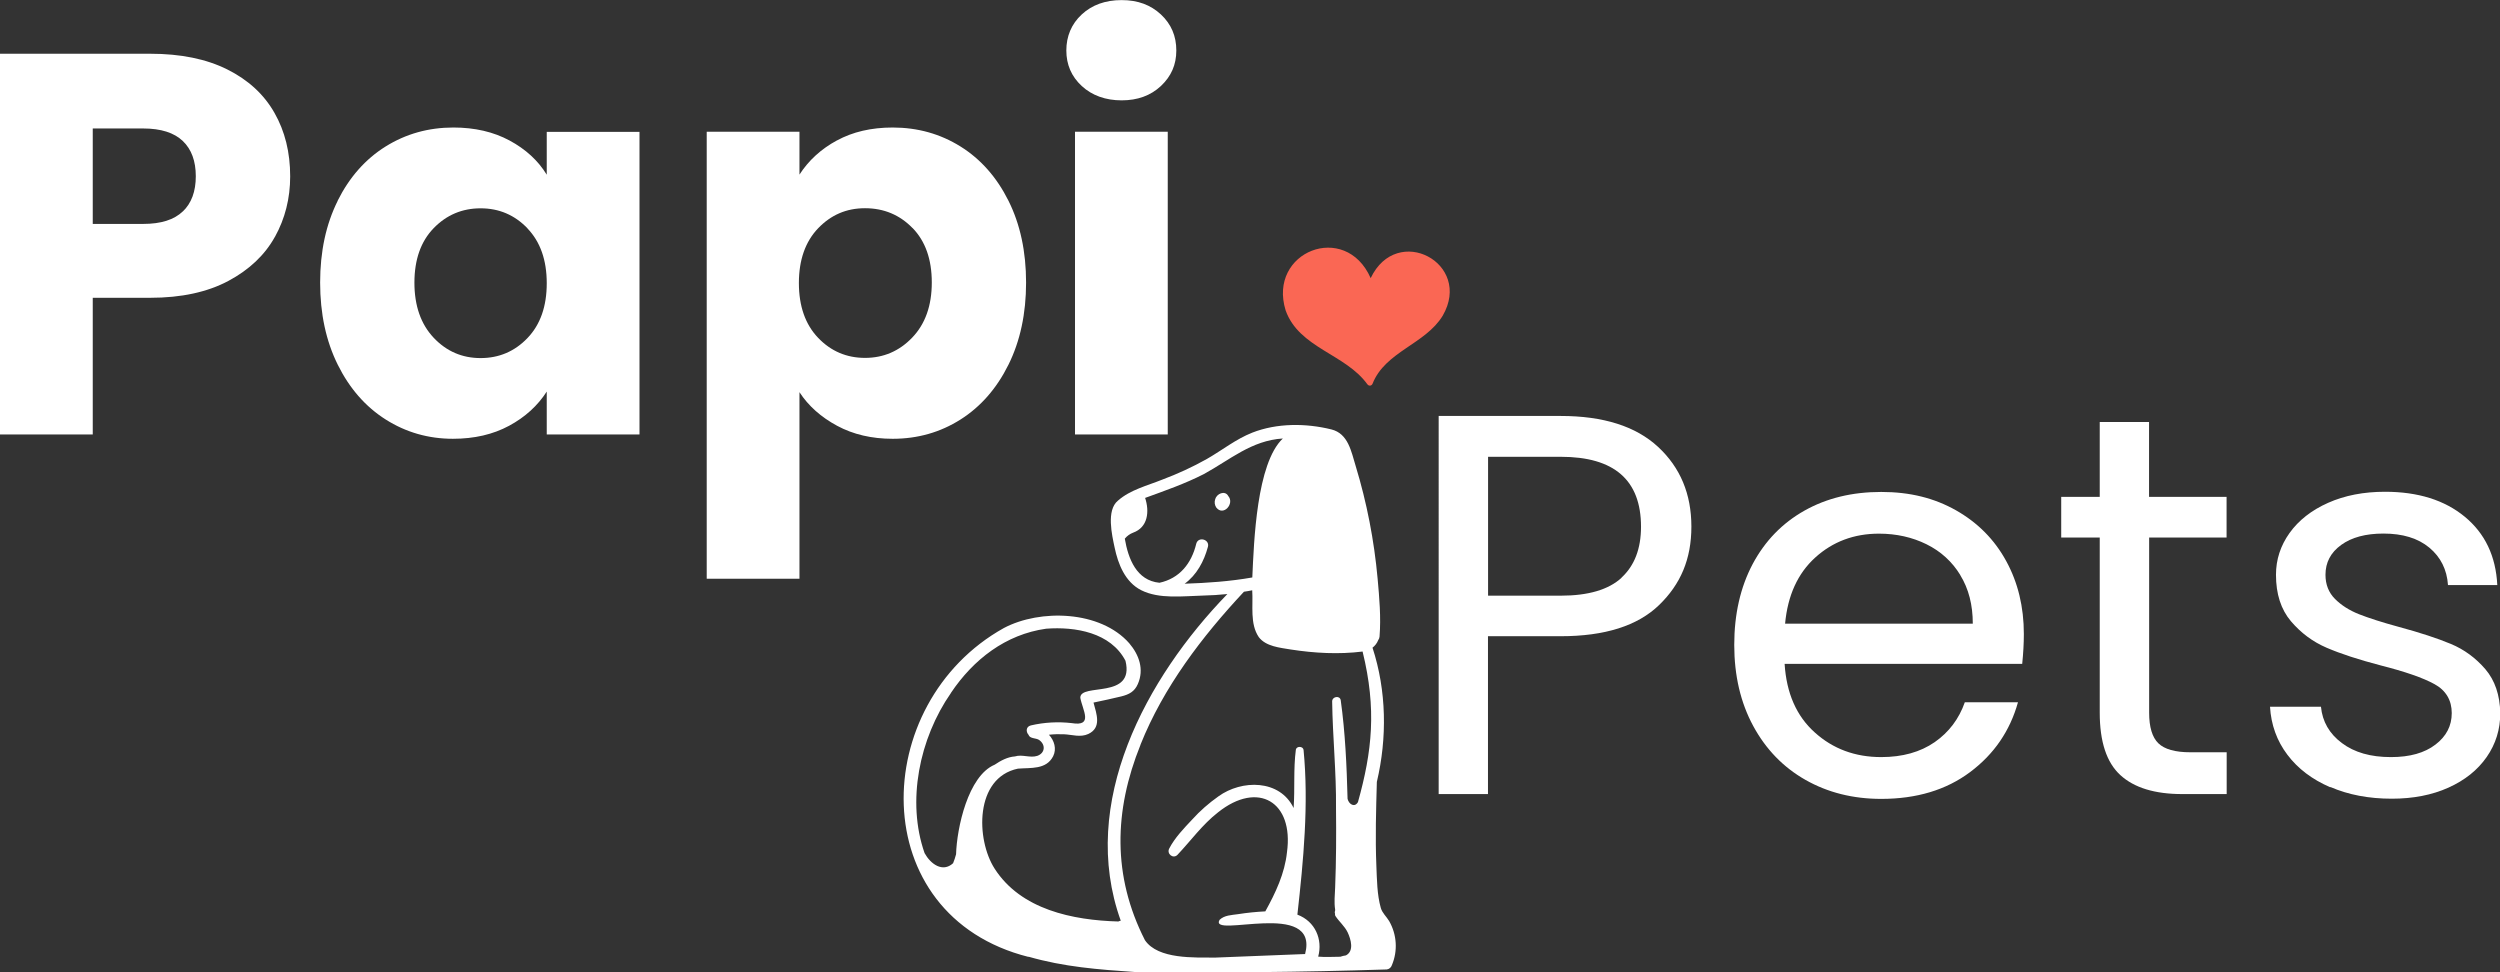 <?xml version="1.0" encoding="UTF-8"?><svg xmlns="http://www.w3.org/2000/svg" viewBox="0 0 259.58 100.96"><rect x="0" y="0" width="259.58" height="100.96" fill="#333333" stroke="none"/><defs><style>.d{fill:#fff;}.e{fill:#fa6754;}</style></defs><g id="a"/><g id="b"><g id="c"><g><path class="d" d="M28.55,24.58c-1.05,1.9-2.67,3.43-4.84,4.59-2.18,1.16-4.88,1.75-8.11,1.75h-5.97v14.19H0V5.58H15.6c3.15,0,5.82,.54,8,1.63,2.18,1.09,3.81,2.59,4.9,4.51,1.09,1.91,1.63,4.11,1.63,6.59,0,2.29-.53,4.38-1.58,6.28Zm-9.57-2.62c.9-.86,1.35-2.08,1.35-3.66s-.45-2.8-1.35-3.66c-.9-.86-2.27-1.3-4.11-1.3h-5.24v9.91h5.24c1.84,0,3.21-.43,4.11-1.3Z"/><path class="d" d="M35.06,20.84c1.22-2.44,2.88-4.32,4.98-5.63,2.1-1.31,4.45-1.97,7.04-1.97,2.21,0,4.16,.45,5.83,1.35,1.67,.9,2.96,2.08,3.86,3.55v-4.45h9.63v31.42h-9.63v-4.45c-.94,1.46-2.24,2.65-3.91,3.55-1.67,.9-3.61,1.35-5.83,1.35-2.55,0-4.88-.67-6.98-2-2.1-1.33-3.76-3.23-4.98-5.69-1.22-2.46-1.83-5.3-1.83-8.53s.61-6.06,1.83-8.5Zm19.71,2.87c-1.33-1.39-2.96-2.08-4.87-2.08s-3.54,.69-4.87,2.06c-1.33,1.37-2,3.26-2,5.66s.67,4.31,2,5.72c1.33,1.41,2.96,2.11,4.87,2.11s3.54-.69,4.87-2.08c1.33-1.39,2-3.28,2-5.69s-.67-4.3-2-5.69Z"/><path class="d" d="M86.89,14.59c1.65-.9,3.58-1.35,5.8-1.35,2.59,0,4.94,.66,7.04,1.97,2.1,1.31,3.76,3.19,4.98,5.63,1.22,2.44,1.83,5.28,1.83,8.5s-.61,6.07-1.83,8.53c-1.22,2.46-2.88,4.36-4.98,5.69-2.1,1.33-4.45,2-7.04,2-2.18,0-4.1-.45-5.77-1.35-1.67-.9-2.98-2.06-3.91-3.49v19.37h-9.63V13.68h9.63v4.45c.94-1.46,2.23-2.65,3.89-3.55Zm7.86,9.09c-1.33-1.37-2.98-2.06-4.93-2.06s-3.54,.7-4.87,2.08c-1.33,1.39-2,3.29-2,5.69s.67,4.3,2,5.69c1.33,1.39,2.96,2.08,4.87,2.08s3.55-.7,4.9-2.11c1.35-1.41,2.03-3.31,2.03-5.72s-.67-4.29-2-5.66Z"/><path class="d" d="M112.32,8.93c-1.07-.99-1.6-2.22-1.6-3.69s.53-2.75,1.6-3.74c1.07-.99,2.45-1.49,4.14-1.49s3.01,.5,4.08,1.49c1.07,1,1.6,2.24,1.6,3.74s-.54,2.69-1.6,3.69c-1.07,1-2.43,1.49-4.08,1.49s-3.07-.5-4.14-1.49Zm8.93,4.76v31.42h-9.63V13.68h9.63Z"/><path class="d" d="M172.27,62.82c-2.23,2.16-5.64,3.24-10.22,3.24h-7.55v16.39h-5.12V43.19h12.67c4.43,0,7.8,1.07,10.11,3.21,2.31,2.14,3.46,4.9,3.46,8.28s-1.12,5.98-3.35,8.14Zm-3.91-2.84c1.35-1.24,2.03-3,2.03-5.29,0-4.84-2.78-7.26-8.33-7.26h-7.55v14.42h7.55c2.85,0,4.96-.62,6.31-1.86Z"/><path class="d" d="M209.97,68.93h-24.67c.19,3.04,1.23,5.42,3.13,7.12,1.89,1.71,4.2,2.56,6.9,2.56,2.21,0,4.06-.52,5.55-1.55,1.48-1.03,2.52-2.41,3.13-4.14h5.52c-.83,2.97-2.48,5.38-4.96,7.24s-5.56,2.79-9.24,2.79c-2.93,0-5.55-.66-7.86-1.97-2.31-1.31-4.12-3.18-5.43-5.6-1.31-2.42-1.97-5.23-1.97-8.42s.64-5.99,1.91-8.39c1.28-2.4,3.07-4.25,5.38-5.55,2.31-1.3,4.96-1.94,7.97-1.94s5.52,.64,7.77,1.91c2.25,1.28,3.99,3.03,5.21,5.27,1.22,2.23,1.83,4.76,1.83,7.57,0,.98-.06,2.01-.17,3.1Zm-6.42-9.21c-.86-1.41-2.04-2.48-3.52-3.21-1.48-.73-3.13-1.1-4.93-1.1-2.59,0-4.8,.83-6.62,2.48-1.82,1.65-2.86,3.94-3.13,6.87h19.49c0-1.95-.43-3.63-1.3-5.04Z"/><path class="d" d="M223.15,55.81v18.19c0,1.5,.32,2.56,.96,3.18,.64,.62,1.75,.93,3.32,.93h3.77v4.34h-4.62c-2.85,0-4.99-.66-6.42-1.97-1.43-1.31-2.14-3.47-2.14-6.48v-18.19h-4v-4.22h4v-7.77h5.12v7.77h8.05v4.22h-8.05Z"/><path class="d" d="M241.95,81.74c-1.88-.81-3.36-1.93-4.45-3.38-1.09-1.44-1.69-3.11-1.8-4.98h5.29c.15,1.54,.87,2.8,2.17,3.77,1.3,.98,2.99,1.46,5.1,1.46,1.95,0,3.49-.43,4.62-1.3,1.13-.86,1.69-1.95,1.69-3.27s-.6-2.36-1.8-3.01c-1.2-.66-3.06-1.3-5.58-1.94-2.29-.6-4.16-1.21-5.6-1.83-1.45-.62-2.68-1.54-3.72-2.76-1.03-1.22-1.55-2.82-1.55-4.82,0-1.58,.47-3.02,1.41-4.34,.94-1.31,2.27-2.36,4-3.13,1.73-.77,3.7-1.15,5.91-1.15,3.42,0,6.18,.86,8.28,2.59,2.1,1.73,3.23,4.09,3.38,7.1h-5.12c-.11-1.61-.76-2.91-1.94-3.89-1.18-.98-2.77-1.46-4.76-1.46-1.84,0-3.3,.39-4.39,1.18-1.09,.79-1.63,1.82-1.63,3.1,0,1.01,.33,1.85,.99,2.51,.66,.66,1.48,1.18,2.48,1.58,.99,.39,2.37,.84,4.14,1.32,2.22,.6,4.02,1.19,5.41,1.77,1.39,.58,2.58,1.46,3.58,2.62,.99,1.16,1.51,2.68,1.55,4.56,0,1.69-.47,3.21-1.41,4.56-.94,1.35-2.26,2.41-3.97,3.18-1.71,.77-3.67,1.15-5.89,1.15-2.36,0-4.49-.4-6.36-1.21Z"/><path class="d" d="M126.17,51.85c-.09,.29-.05,.6,.12,.85,.73,.94,1.93-.41,1.24-1.2-.33-.62-1.23-.24-1.35,.35Z"/><path class="d" d="M106.77,99.33c3.71,1.07,7.29,1.34,11.12,1.6,8.48,.09,17.15,.02,26.1-.27,.25-.03,.45-.2,.53-.44,.63-1.49,.52-3.18-.28-4.58-.28-.47-.72-.84-.87-1.37-.39-1.38-.4-2.95-.46-4.38-.12-2.9-.03-5.8,.05-8.7,1.08-4.57,1.01-9.47-.45-13.94h0c.26-.2,.47-.47,.59-.78,.08-.11,.13-.24,.14-.37,.16-1.99-.02-4.04-.2-6.02h0c-.36-3.97-1.12-7.89-2.28-11.7-.46-1.5-.77-3.35-2.51-3.79-2.66-.66-5.66-.67-8.22,.33-1.72,.68-3.12,1.82-4.71,2.73-1.49,.84-3.04,1.55-4.64,2.15-1.56,.63-3.32,1.05-4.6,2.18-1.23,1-.62,3.58-.35,4.86,.36,1.73,1.09,3.59,2.76,4.44,1.88,.95,4.36,.61,6.39,.56,.85-.02,1.71-.07,2.56-.16-8.45,8.71-15.47,21.68-11.07,33.92h0c-.09,.01-.17,.04-.25,.08-4.73-.13-10.12-1.23-12.85-5.49-1.95-3.04-2.07-9.44,2.42-10.38,1.35-.11,2.94,.12,3.66-1.29,.38-.76,.12-1.63-.44-2.23h0c.52-.06,1.04-.07,1.57-.05,.85,.04,1.7,.35,2.52-.03,1.4-.66,.86-2.07,.54-3.26,.96-.2,1.93-.41,2.88-.64,.81-.2,1.38-.5,1.72-1.28,.67-1.52,.14-3.03-.89-4.24-2.99-3.4-9.24-3.58-13.02-1.58-14.04,7.82-14.53,29.85,2.57,34.15h0Zm16.22-38.71c1.27-.92,2.03-2.35,2.43-3.84,.21-.78-1-1.11-1.21-.33-.49,2.05-1.73,3.61-3.82,4.06-2.39-.23-3.25-2.51-3.6-4.58,.23-.28,.52-.49,.86-.62,1.56-.56,1.71-2.22,1.25-3.61,2.06-.75,4.13-1.47,6.09-2.47,2.73-1.49,4.96-3.5,8.21-3.7-2.73,2.58-3,10.68-3.17,14.43-2.34,.41-4.65,.57-7.05,.65h0Zm-4.57,16.7c2.39-5.98,6.38-11.21,10.74-15.88,.29-.04,.58-.09,.86-.15,.11,1.58-.26,3.47,.68,4.86,.74,.98,2.2,1.1,3.33,1.29,2.46,.38,4.98,.52,7.45,.21,1.47,5.98,.99,10.36-.48,15.63-.33,.59-.93,.26-1.08-.33-.09-3.43-.24-6.88-.71-10.25-.1-.52-.88-.38-.89,.12,.05,3.69,.44,7.39,.4,11.09,.03,2.75,.02,5.5-.09,8.25-.03,.76-.12,1.53,0,2.28v.12h-.01c-.04,.11-.04,.22,0,.33-.02,.08,0,.16,.04,.22,.39,.6,.95,1.04,1.27,1.7,.34,.73,.69,1.94-.18,2.39-.2,.03-.39,.07-.58,.14-.81,0-1.49,.06-2.3-.01,.49-1.79-.31-3.67-2.16-4.36,.63-5.63,1.19-11.47,.64-17.12-.07-.39-.74-.4-.8,0-.26,2-.09,4.04-.23,6.05-1.44-2.99-5.39-2.96-7.81-1.21h0c-.99,.7-1.91,1.5-2.72,2.4-.85,.9-1.82,1.91-2.39,3.02-.28,.54,.4,1.1,.85,.66,1.4-1.48,2.6-3.16,4.22-4.42,4.16-3.32,7.88-1.1,7.16,4.14-.23,2.2-1.19,4.23-2.25,6.14h0c-.95,.05-1.89,.14-2.83,.29-.68,.1-1.41,.1-1.92,.59-1.15,2.02,10.4-2.24,8.88,3.55-3.11,.13-6.23,.24-9.34,.37-2.12-.02-5.93,.2-7.29-1.81-3.39-6.66-3.22-13.44-.46-20.28h0Zm-19.68-5.38c2.33-3.47,5.68-6.07,9.88-6.66,3.02-.23,6.71,.39,8.24,3.33,.99,4.06-4.71,2.26-4.69,3.84,.22,1.27,1.41,3.02-.91,2.63h0c-1.41-.16-2.84-.08-4.22,.24-.52,.12-.53,.66-.25,.97,.14,.43,.77,.32,1.1,.54,.7,.49,.63,1.36-.18,1.65-.75,.25-1.57-.18-2.32,.06-.78,.05-1.52,.46-2.11,.86-2.77,1.16-3.93,6.58-4.01,9.3h0c-.08,.32-.19,.63-.31,.93-1.09,1-2.34,.08-2.96-1.05-1.88-5.37-.55-11.9,2.74-16.63h0Z"/><path class="e" d="M141.98,39.9c.06,.1,.18,.15,.29,.14,.12-.02,.21-.1,.25-.21,1.32-3.33,5.48-4.09,7.28-7.05,3.15-5.45-4.75-9.65-7.48-3.9-2.61-5.94-10.72-2.77-8.83,3.35,1.39,3.91,6.23,4.52,8.49,7.68h0Z"/></g></g></g></svg>